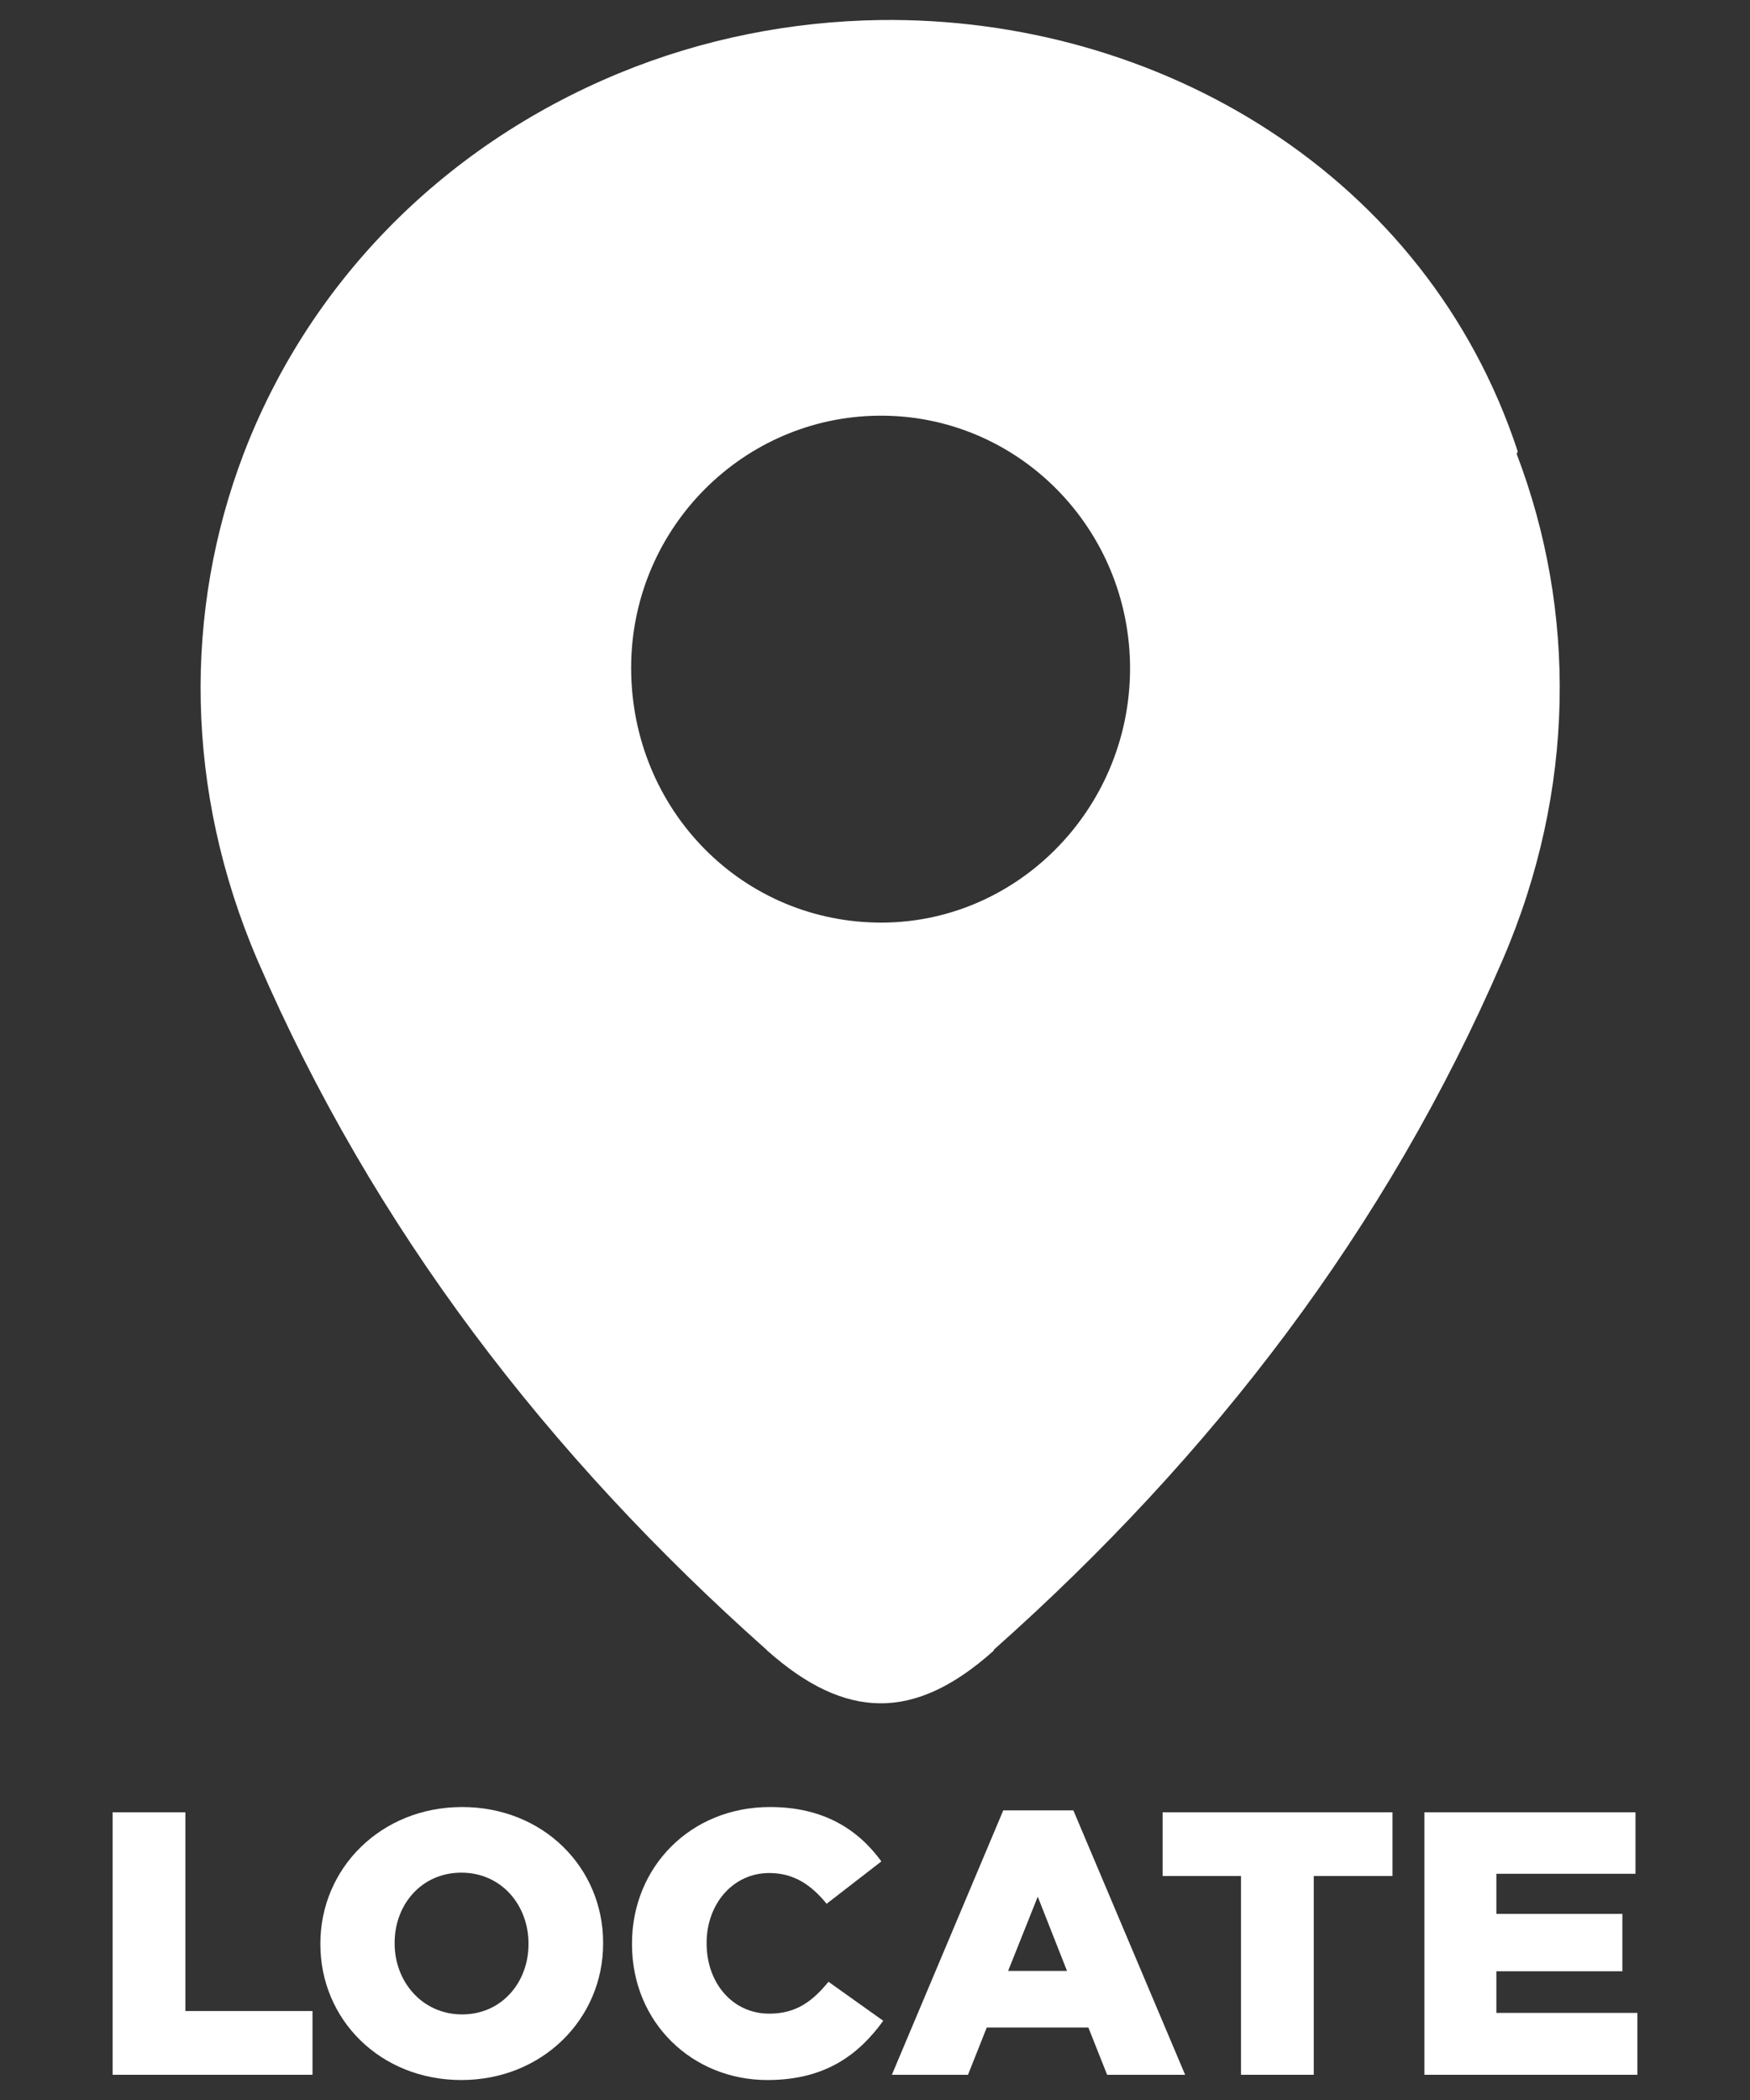 <?xml version="1.0" encoding="utf-8"?>
<!-- Generator: Adobe Illustrator 18.1.0, SVG Export Plug-In . SVG Version: 6.00 Build 0)  -->
<svg version="1.1" id="Layer_1" xmlns="http://www.w3.org/2000/svg" xmlns:xlink="http://www.w3.org/1999/xlink" x="0px" y="0px"
	 viewBox="0 60 560 672" enable-background="new 0 60 560 672" xml:space="preserve">
<rect x="0" y="60" width="560" height="672" fill="#333333" stroke="none"/>
<g id="B7remq.tif">
</g>
<g>
	<g id="rpHOm2.tif">
		<g>
			<g>
				<path fill="#FFFFFF" d="M485.34,205.27l0.33-0.83C456.54,115.9,370.73,65.25,281.68,66.41c-28.14,0.41-56.6,5.88-83.66,17.05
					c-58.01,24-99.8,68.69-120.08,121.81c-19.03,49.98-19.03,107.42,4.55,162.2c36.99,85.65,92.85,158.23,162.61,220.29
					c0.17,0.17,0.33,0.33,0.5,0.5c12.5,11.09,24.25,16.72,36,16.8c11.92,0.08,23.75-5.54,36.33-16.8l0.17-0.41
					c69.84-62.07,125.62-134.64,162.61-220.38C504.46,312.61,504.38,255.17,485.34,205.27z M280.52,355.22
					c-44.69-0.83-79.53-37.9-78.53-83.42c0.99-43.36,36-78.29,79.03-78.78c44.52-0.5,80.77,36,80.6,81.26
					C361.38,319.47,324.72,356.05,280.52,355.22z"/>
			</g>
		</g>
	</g>
	<g>
		<path fill="#FFFFFF" d="M36.04,639.93h23.28v63.6H100v20.4H36.04V639.93z"/>
		<path fill="#FFFFFF" d="M102.52,682.17v-0.24c0-24.12,19.44-43.68,45.36-43.68S193,657.57,193,681.69v0.24
			c0,24.12-19.44,43.68-45.36,43.68S102.52,706.29,102.52,682.17z M169.12,682.17v-0.24c0-12.24-8.64-22.68-21.48-22.68
			c-12.84,0-21.36,10.32-21.36,22.44v0.24c0,12.12,8.76,22.68,21.6,22.68C160.6,704.61,169.12,694.29,169.12,682.17z"/>
		<path fill="#FFFFFF" d="M202.24,682.17v-0.24c0-24.48,18.72-43.68,44.16-43.68c17.16,0,28.2,7.2,35.64,17.4l-17.52,13.56
			c-4.8-5.88-10.32-9.84-18.36-9.84c-11.76,0-20.04,10.08-20.04,22.32v0.24c0,12.6,8.28,22.44,20.04,22.44
			c8.76,0,13.92-4.08,18.96-10.2l17.52,12.48c-7.92,10.92-18.6,18.96-37.08,18.96C221.56,725.61,202.24,707.25,202.24,682.17z"/>
		<path fill="#FFFFFF" d="M321.04,639.33h22.44l35.76,84.6h-24.96l-6-15.12h-32.52l-6,15.12H285.4L321.04,639.33z M341.44,690.69
			l-9.36-23.76l-9.48,23.76H341.44z"/>
		<path fill="#FFFFFF" d="M397.12,660.33h-25.08v-20.4h73.56v20.4h-25.2v63.6h-23.28V660.33z"/>
		<path fill="#FFFFFF" d="M455.8,639.93h67.56v19.68h-44.52v12.84h40.32v18.36h-40.32v13.32h45.12v19.8H455.8V639.93z"/>
	</g>
</g>
</svg>
